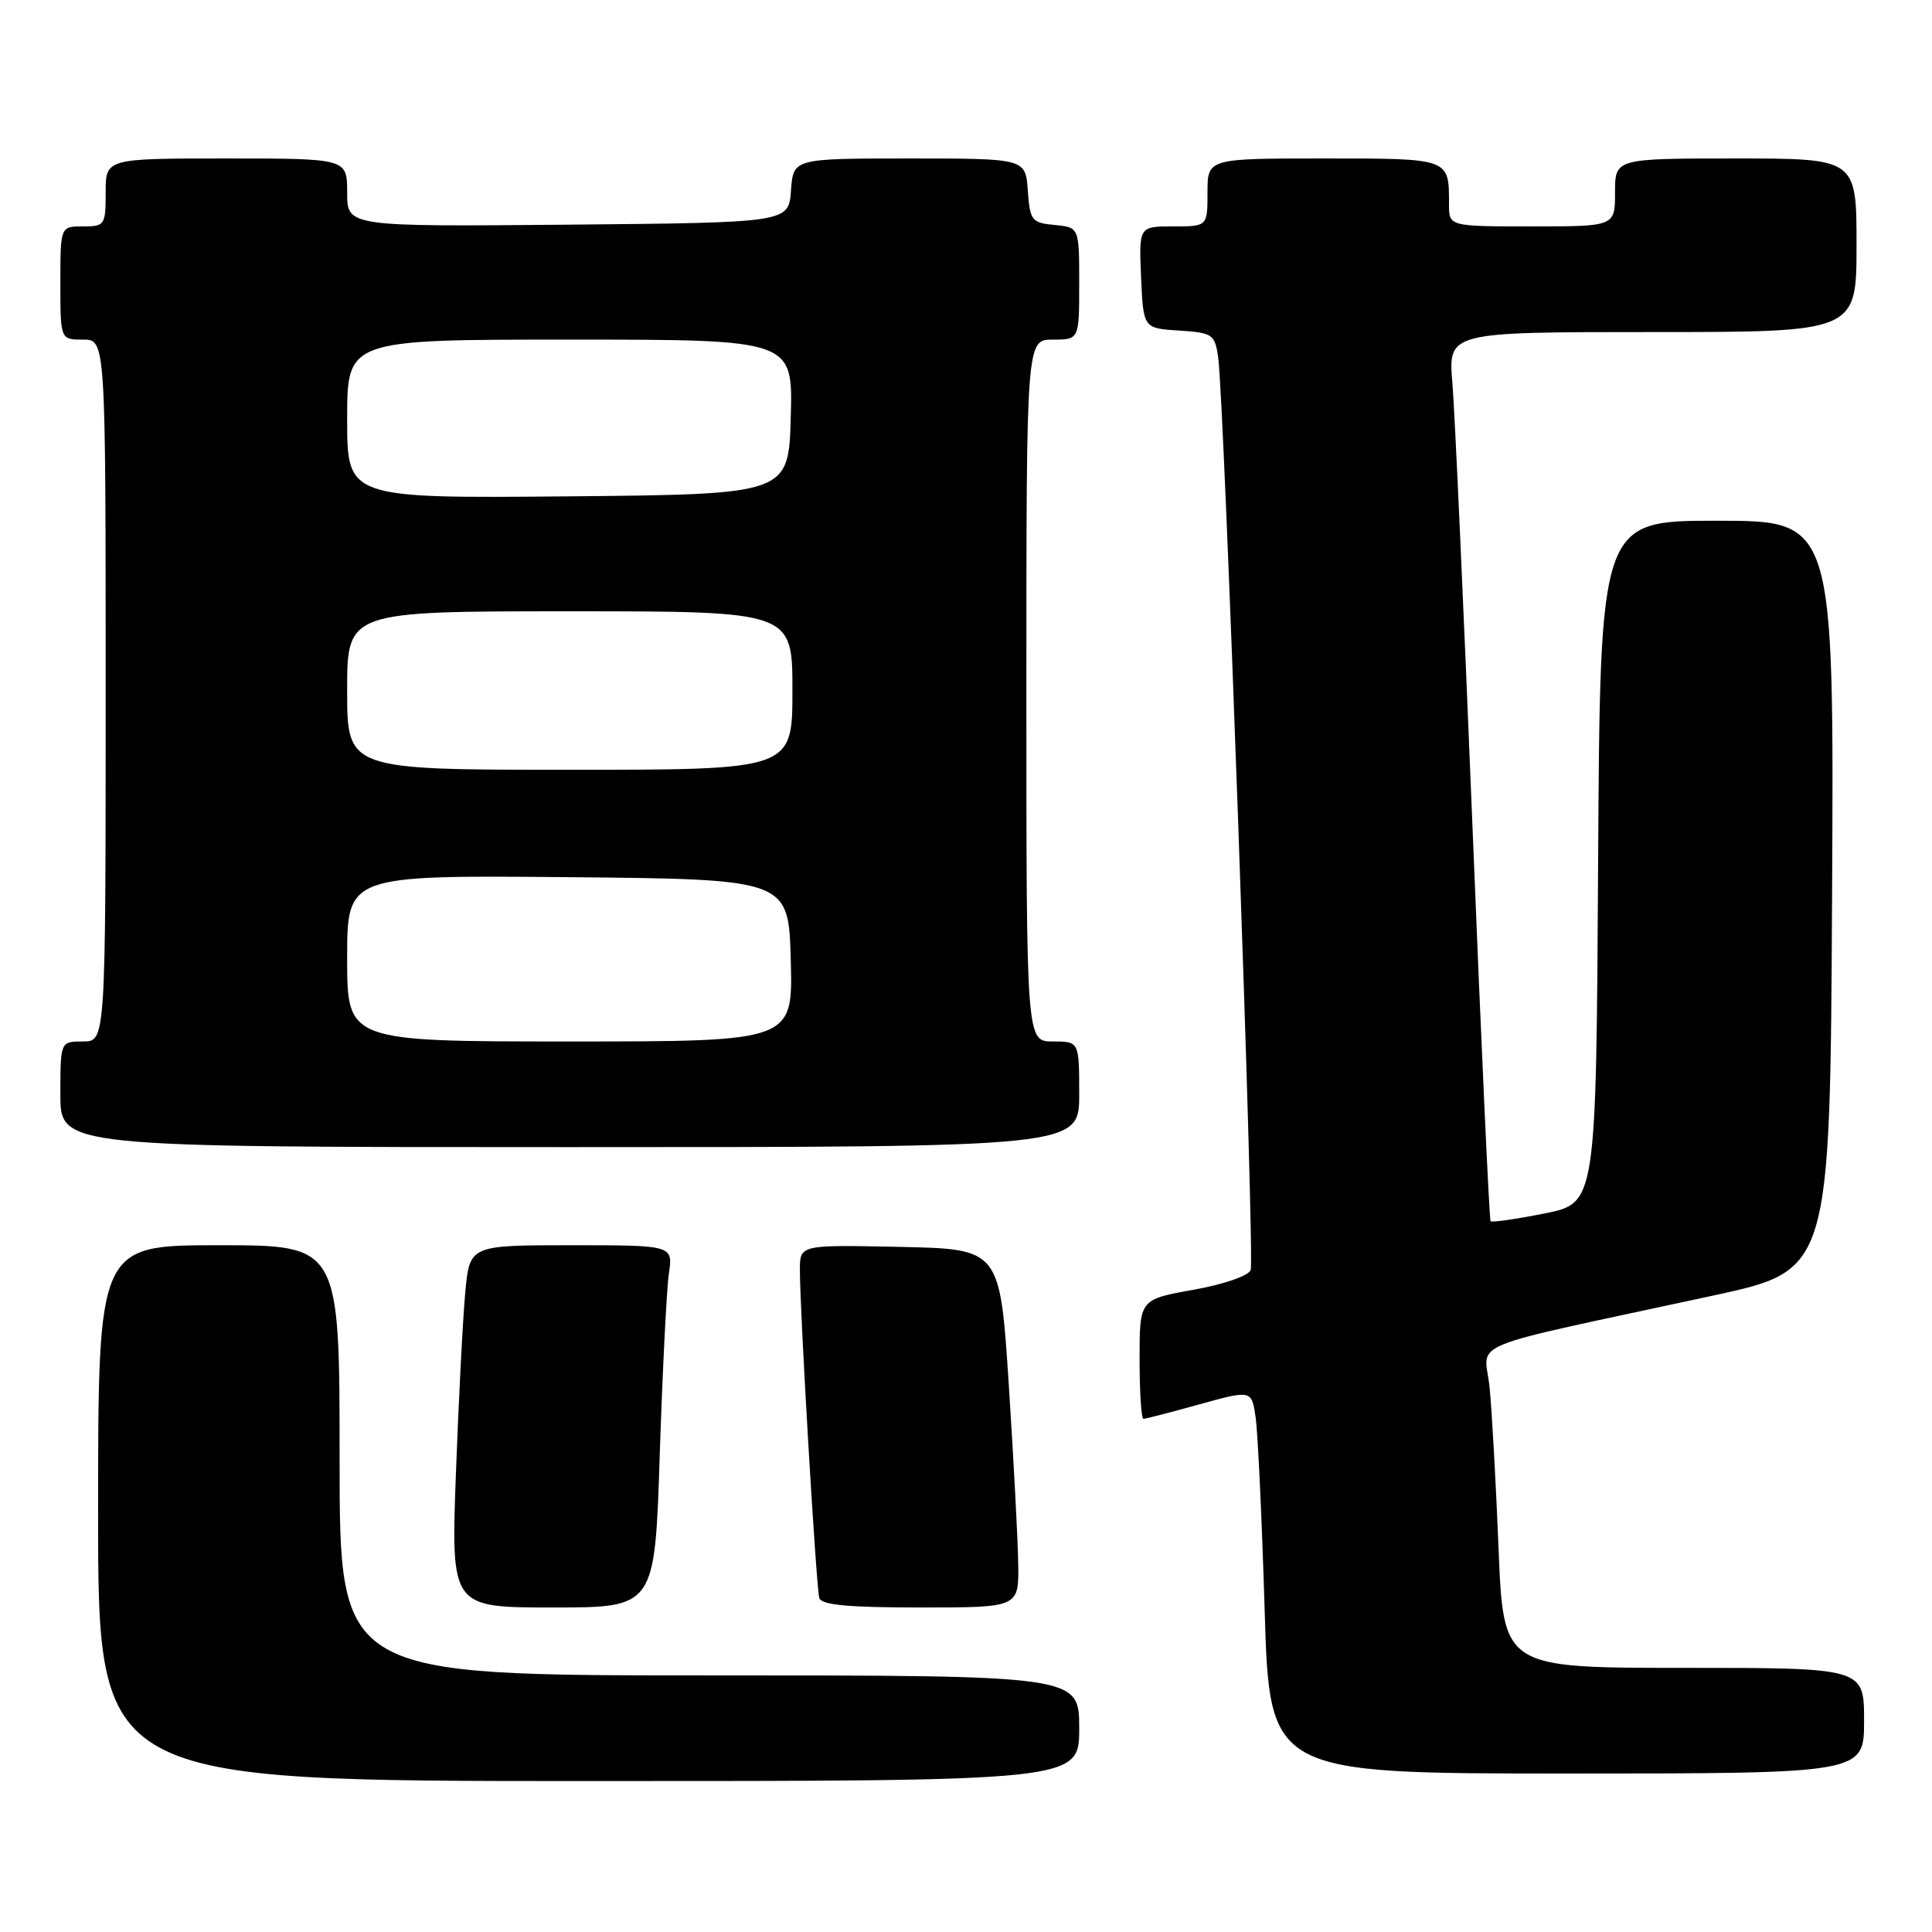 <?xml version="1.0" encoding="UTF-8" standalone="no"?>
<!DOCTYPE svg PUBLIC "-//W3C//DTD SVG 1.1//EN" "http://www.w3.org/Graphics/SVG/1.1/DTD/svg11.dtd" >
<svg xmlns="http://www.w3.org/2000/svg" xmlns:xlink="http://www.w3.org/1999/xlink" version="1.1" viewBox="0 0 256 256">
 <g >
 <path fill="currentColor"
d=" M 143.00 229.00 C 143.00 222.00 143.00 222.00 94.00 222.00 C 45.00 222.00 45.00 222.00 45.00 193.50 C 45.00 165.00 45.00 165.00 29.00 165.00 C 13.00 165.00 13.00 165.00 13.00 200.50 C 13.00 236.00 13.00 236.00 78.00 236.00 C 143.00 236.00 143.00 236.00 143.00 229.00 Z  M 247.00 228.00 C 247.00 221.00 247.00 221.00 223.11 221.00 C 199.21 221.00 199.21 221.00 198.57 205.25 C 198.22 196.59 197.69 186.97 197.38 183.87 C 196.76 177.47 192.99 179.03 227.00 171.67 C 242.50 168.32 242.50 168.32 242.76 118.66 C 243.02 69.00 243.02 69.00 227.52 69.00 C 212.02 69.00 212.02 69.00 211.76 114.21 C 211.50 159.42 211.50 159.42 204.66 160.79 C 200.89 161.54 197.68 162.00 197.51 161.82 C 197.34 161.65 196.26 138.10 195.11 109.50 C 193.96 80.90 192.76 54.46 192.45 50.75 C 191.88 44.00 191.88 44.00 218.94 44.00 C 246.00 44.00 246.00 44.00 246.00 32.50 C 246.00 21.00 246.00 21.00 230.00 21.00 C 214.00 21.00 214.00 21.00 214.00 25.50 C 214.00 30.00 214.00 30.00 203.00 30.00 C 192.00 30.00 192.00 30.00 192.00 27.08 C 192.00 20.93 192.20 21.00 175.39 21.00 C 160.00 21.00 160.00 21.00 160.00 25.50 C 160.00 30.00 160.00 30.00 155.45 30.00 C 150.91 30.00 150.91 30.00 151.20 36.75 C 151.50 43.50 151.50 43.50 156.21 43.80 C 160.67 44.09 160.96 44.28 161.41 47.30 C 162.21 52.59 166.28 166.83 165.72 168.29 C 165.42 169.06 162.14 170.19 158.10 170.91 C 151.00 172.18 151.00 172.18 151.00 180.09 C 151.00 184.44 151.23 188.00 151.51 188.00 C 151.79 188.00 155.14 187.14 158.94 186.08 C 165.85 184.17 165.85 184.17 166.38 187.83 C 166.67 189.85 167.21 201.29 167.57 213.25 C 168.22 235.00 168.22 235.00 207.61 235.00 C 247.00 235.00 247.00 235.00 247.00 228.00 Z  M 87.42 192.75 C 87.79 181.61 88.33 170.81 88.63 168.75 C 89.18 165.00 89.18 165.00 75.70 165.00 C 62.23 165.00 62.23 165.00 61.65 171.25 C 61.33 174.69 60.77 185.49 60.41 195.25 C 59.76 213.00 59.76 213.00 73.26 213.00 C 86.77 213.00 86.77 213.00 87.42 192.75 Z  M 134.92 207.25 C 134.88 204.09 134.31 193.40 133.67 183.50 C 132.50 165.50 132.50 165.50 119.25 165.22 C 106.00 164.94 106.00 164.94 105.99 168.22 C 105.97 173.50 108.15 210.38 108.56 211.75 C 108.84 212.67 112.41 213.00 121.97 213.00 C 135.00 213.00 135.00 213.00 134.92 207.25 Z  M 143.00 145.00 C 143.00 138.00 143.00 138.00 139.50 138.00 C 136.00 138.00 136.00 138.00 136.00 91.50 C 136.00 45.00 136.00 45.00 139.50 45.00 C 143.00 45.00 143.00 45.00 143.00 37.56 C 143.00 30.13 143.00 30.13 139.75 29.81 C 136.70 29.52 136.48 29.24 136.19 25.25 C 135.89 21.00 135.89 21.00 120.50 21.00 C 105.11 21.00 105.11 21.00 104.81 25.25 C 104.50 29.50 104.50 29.50 75.25 29.77 C 46.00 30.03 46.00 30.03 46.00 25.52 C 46.00 21.00 46.00 21.00 30.00 21.00 C 14.00 21.00 14.00 21.00 14.00 25.50 C 14.00 29.83 13.89 30.00 11.00 30.00 C 8.00 30.00 8.00 30.00 8.00 37.50 C 8.00 45.00 8.00 45.00 11.00 45.00 C 14.00 45.00 14.00 45.00 14.00 91.50 C 14.00 138.00 14.00 138.00 11.00 138.00 C 8.00 138.00 8.00 138.00 8.00 145.00 C 8.00 152.00 8.00 152.00 75.50 152.00 C 143.00 152.00 143.00 152.00 143.00 145.00 Z  M 46.00 126.98 C 46.00 115.97 46.00 115.97 75.25 116.23 C 104.50 116.50 104.50 116.50 104.78 127.25 C 105.07 138.00 105.07 138.00 75.53 138.00 C 46.00 138.00 46.00 138.00 46.00 126.98 Z  M 46.00 91.50 C 46.00 81.00 46.00 81.00 75.50 81.00 C 105.00 81.00 105.00 81.00 105.00 91.50 C 105.00 102.00 105.00 102.00 75.50 102.00 C 46.00 102.00 46.00 102.00 46.00 91.50 Z  M 46.00 55.52 C 46.00 45.00 46.00 45.00 75.53 45.00 C 105.07 45.00 105.07 45.00 104.78 55.25 C 104.50 65.50 104.50 65.50 75.25 65.77 C 46.00 66.03 46.00 66.03 46.00 55.52 Z "/>
</g>
</svg>
